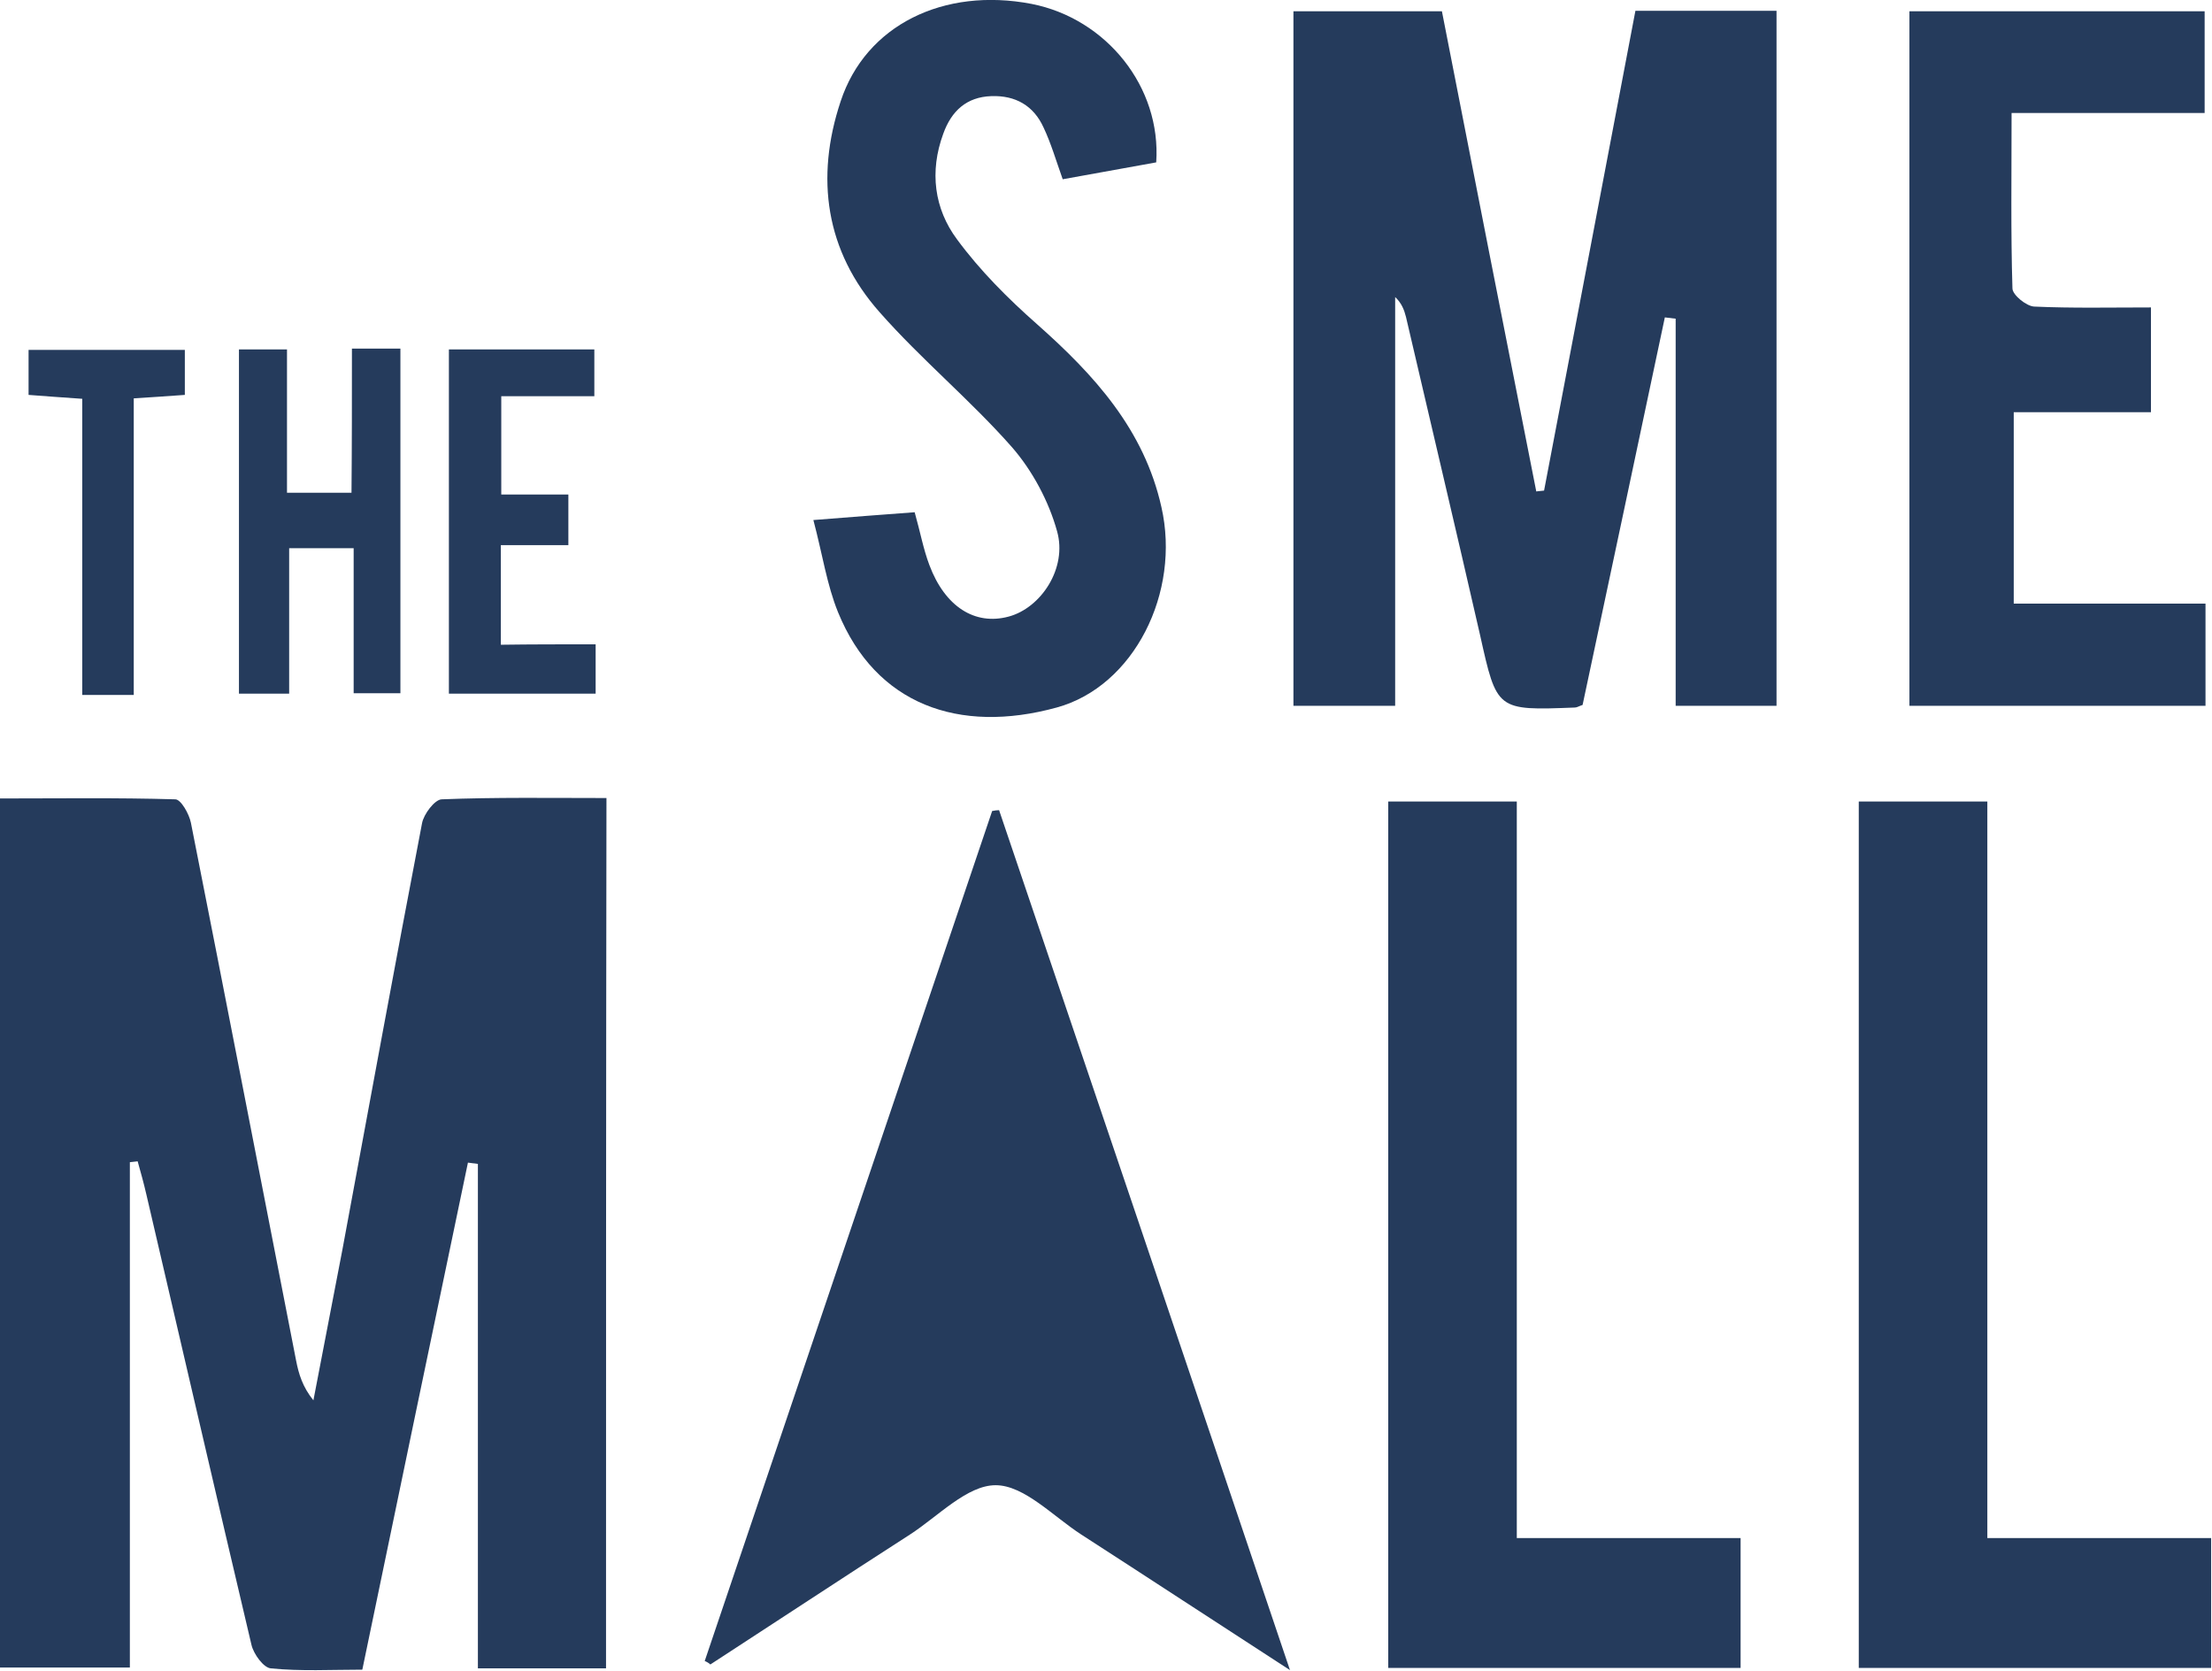 <svg width="511" height="386" viewBox="0 0 511 386" fill="none" xmlns="http://www.w3.org/2000/svg">
<path d="M140 385.3C129.9 385.3 120.7 385.3 110.4 385.3C110.4 346.3 110.4 307.5 110.4 268.8C109.6 268.7 108.9 268.6 108.1 268.5C100 307.3 91.9 346 83.7 385.6C76.5 385.6 69.5 386 62.6 385.3C60.9 385.2 58.6 382 58.1 379.9C49.9 345.2 41.9 310.5 33.8 275.8C33.2 273.2 32.5 270.7 31.8 268.2C31.2 268.3 30.6 268.3 30 268.4C30 307.2 30 345.9 30 385.1C19.5 385.1 10.1 385.1 0 385.1C0 318.6 0 252 0 184.4C13.6 184.4 27.1 184.2 40.5 184.6C41.8 184.6 43.7 188 44.1 190C52.3 231.4 60.3 272.8 68.4 314.2C69 317.3 69.9 320.3 72.4 323.4C74.6 311.8 76.9 300.2 79.1 288.6C85.2 255.8 91.2 222.9 97.5 190.1C97.9 188 100.4 184.7 102 184.6C114.5 184.1 127.1 184.3 140.1 184.3C140 251.7 140 318.2 140 385.3Z" fill="#253B5C"/>
<path d="M356.7 113.3C363.7 76.4 370.8 39.5 377.8 2.5C388.9 2.5 399.4 2.5 410.4 2.5C410.4 55.9 410.4 109.1 410.4 163C403.1 163 395.7 163 387.1 163C387.1 133.3 387.1 103.5 387.1 73.6C386.3 73.5 385.4 73.4 384.6 73.3C378.3 103.2 371.9 133.1 365.6 162.8C364.7 163.1 364.3 163.4 363.8 163.4C345.7 164.1 345.8 164.1 341.9 146.6C336.3 122.1 330.5 97.7 324.8 73.2C324.4 71.6 323.8 70 322.3 68.6C322.3 99.9 322.3 131.1 322.3 163C314.3 163 306.9 163 298.8 163C298.8 109.9 298.8 56.4 298.8 2.6C310 2.6 321.2 2.6 333.1 2.6C340.3 39.5 347.6 76.5 354.9 113.5C355.4 113.4 356.1 113.4 356.7 113.3Z" fill="#253B5C"/>
<path d="M162.8 383.6C184.9 318.2 207.1 252.7 229.2 187.3C229.7 187.2 230.3 187.1 230.8 187.1C253 252.6 275.2 318.1 298 385.7C280.7 374.5 265.3 364.4 249.8 354.4C243.3 350.2 236.6 343 230 343C223.4 343 216.7 350.2 210.2 354.4C194.8 364.3 179.5 374.4 164.1 384.4C163.8 384.1 163.3 383.8 162.8 383.6Z" fill="#253B5C"/>
<path d="M320.7 385.2C320.7 318.4 320.7 252.1 320.7 185.1C330.3 185.1 339.9 185.1 350.4 185.1C350.4 241.6 350.4 298 350.4 355.2C368 355.2 384.7 355.2 402.1 355.2C402.1 365.5 402.1 375.1 402.1 385.2C375.2 385.2 348.4 385.2 320.7 385.2Z" fill="#253B5C"/>
<path d="M429.4 385.2C429.4 318.4 429.4 252.1 429.4 185.1C439 185.1 448.6 185.1 459.1 185.1C459.1 241.6 459.1 298 459.1 355.2C476.7 355.2 493.4 355.2 510.8 355.2C510.8 365.5 510.8 375.1 510.8 385.2C483.8 385.2 456.8 385.2 429.4 385.2Z" fill="#253B5C"/>
<path d="M187.9 120.1C197 119.4 204.2 118.8 211.3 118.3C212.6 122.9 213.3 126.8 214.7 130.5C218.3 140.1 225.2 144.5 233 142.4C240.5 140.4 246.6 131.2 244.2 122.7C242.3 115.8 238.5 108.7 233.8 103.3C224.2 92.4 212.8 83 203.2 72.1C190.7 58 188.3 41.1 194.2 23.4C200 5.8 218 -3 238.3 0.9C255.6 4.3 268.3 20.1 267.1 37.5C259.9 38.8 252.6 40.1 245.5 41.4C243.9 36.9 242.8 33.1 241.1 29.5C238.8 24.4 234.6 22 229 22.2C223.3 22.4 219.8 25.6 217.9 30.9C214.7 39.6 215.8 48.2 221.1 55.3C226.4 62.5 232.9 69 239.6 74.9C252.8 86.6 264.3 99.2 268.3 117.1C272.8 136.8 262 158.5 244.1 163.4C221.5 169.6 202.3 162.7 193.6 141.4C191 135 190 128 187.9 120.1Z" fill="#253B5C"/>
<path d="M464.7 26.1C464.7 40.5 464.5 53.6 464.9 66.6C464.9 68.1 468.1 70.7 469.9 70.8C478.7 71.2 487.5 71 496.9 71C496.9 79.1 496.9 86.7 496.9 95.2C486.3 95.2 475.9 95.2 465.2 95.2C465.2 110.3 465.2 124.5 465.2 139.4C480.2 139.4 494.7 139.4 509.5 139.4C509.5 147.6 509.5 155 509.5 163C486.8 163 464.3 163 441.1 163C441.1 109.8 441.1 56.4 441.1 2.6C463.7 2.6 486.2 2.6 509.3 2.6C509.3 10.2 509.3 17.7 509.3 26.1C494.7 26.1 480.3 26.1 464.7 26.1Z" fill="#253B5C"/>
<path d="M81.3 80.5C85.7 80.5 88.8 80.5 92.5 80.5C92.5 107 92.5 133.2 92.5 160.1C89.2 160.1 85.9 160.1 81.7 160.1C81.7 149 81.7 138.1 81.7 126.6C76.5 126.6 72.2 126.6 66.8 126.6C66.8 137.5 66.8 148.6 66.8 160.2C62.4 160.2 59.1 160.2 55.2 160.2C55.2 133.9 55.2 107.6 55.2 80.7C58.6 80.7 61.9 80.7 66.3 80.7C66.3 91.6 66.3 102.5 66.3 113.8C71.7 113.8 76.1 113.8 81.2 113.8C81.3 102.9 81.3 92.2 81.3 80.5Z" fill="#253B5C"/>
<path d="M137.6 148.8C137.6 153.2 137.6 156.4 137.6 160.2C126.4 160.2 115.3 160.2 103.7 160.2C103.7 133.7 103.7 107.4 103.7 80.7C114.9 80.7 125.8 80.7 137.3 80.7C137.3 84 137.3 87.4 137.3 91.5C130.2 91.5 123.3 91.5 115.8 91.5C115.8 99.3 115.8 106.4 115.8 114.2C120.9 114.2 125.8 114.2 131.3 114.2C131.3 118.2 131.3 121.6 131.3 125.9C126.3 125.9 121.2 125.9 115.7 125.9C115.7 133.9 115.7 141.1 115.7 148.9C122.8 148.8 129.8 148.8 137.6 148.8Z" fill="#253B5C"/>
<path d="M30.9 160.5C26.5 160.5 23.2 160.5 19 160.5C19 137.8 19 115.1 19 92.1C14.4 91.8 10.7 91.5 6.6 91.2C6.6 87.8 6.6 84.6 6.6 80.8C18.3 80.8 30.2 80.8 42.7 80.8C42.7 84.1 42.7 87.4 42.7 91.2C38.9 91.5 35.3 91.7 30.9 92C30.9 114.8 30.9 137.2 30.9 160.5Z" fill="#253B5C"/>
</svg>
